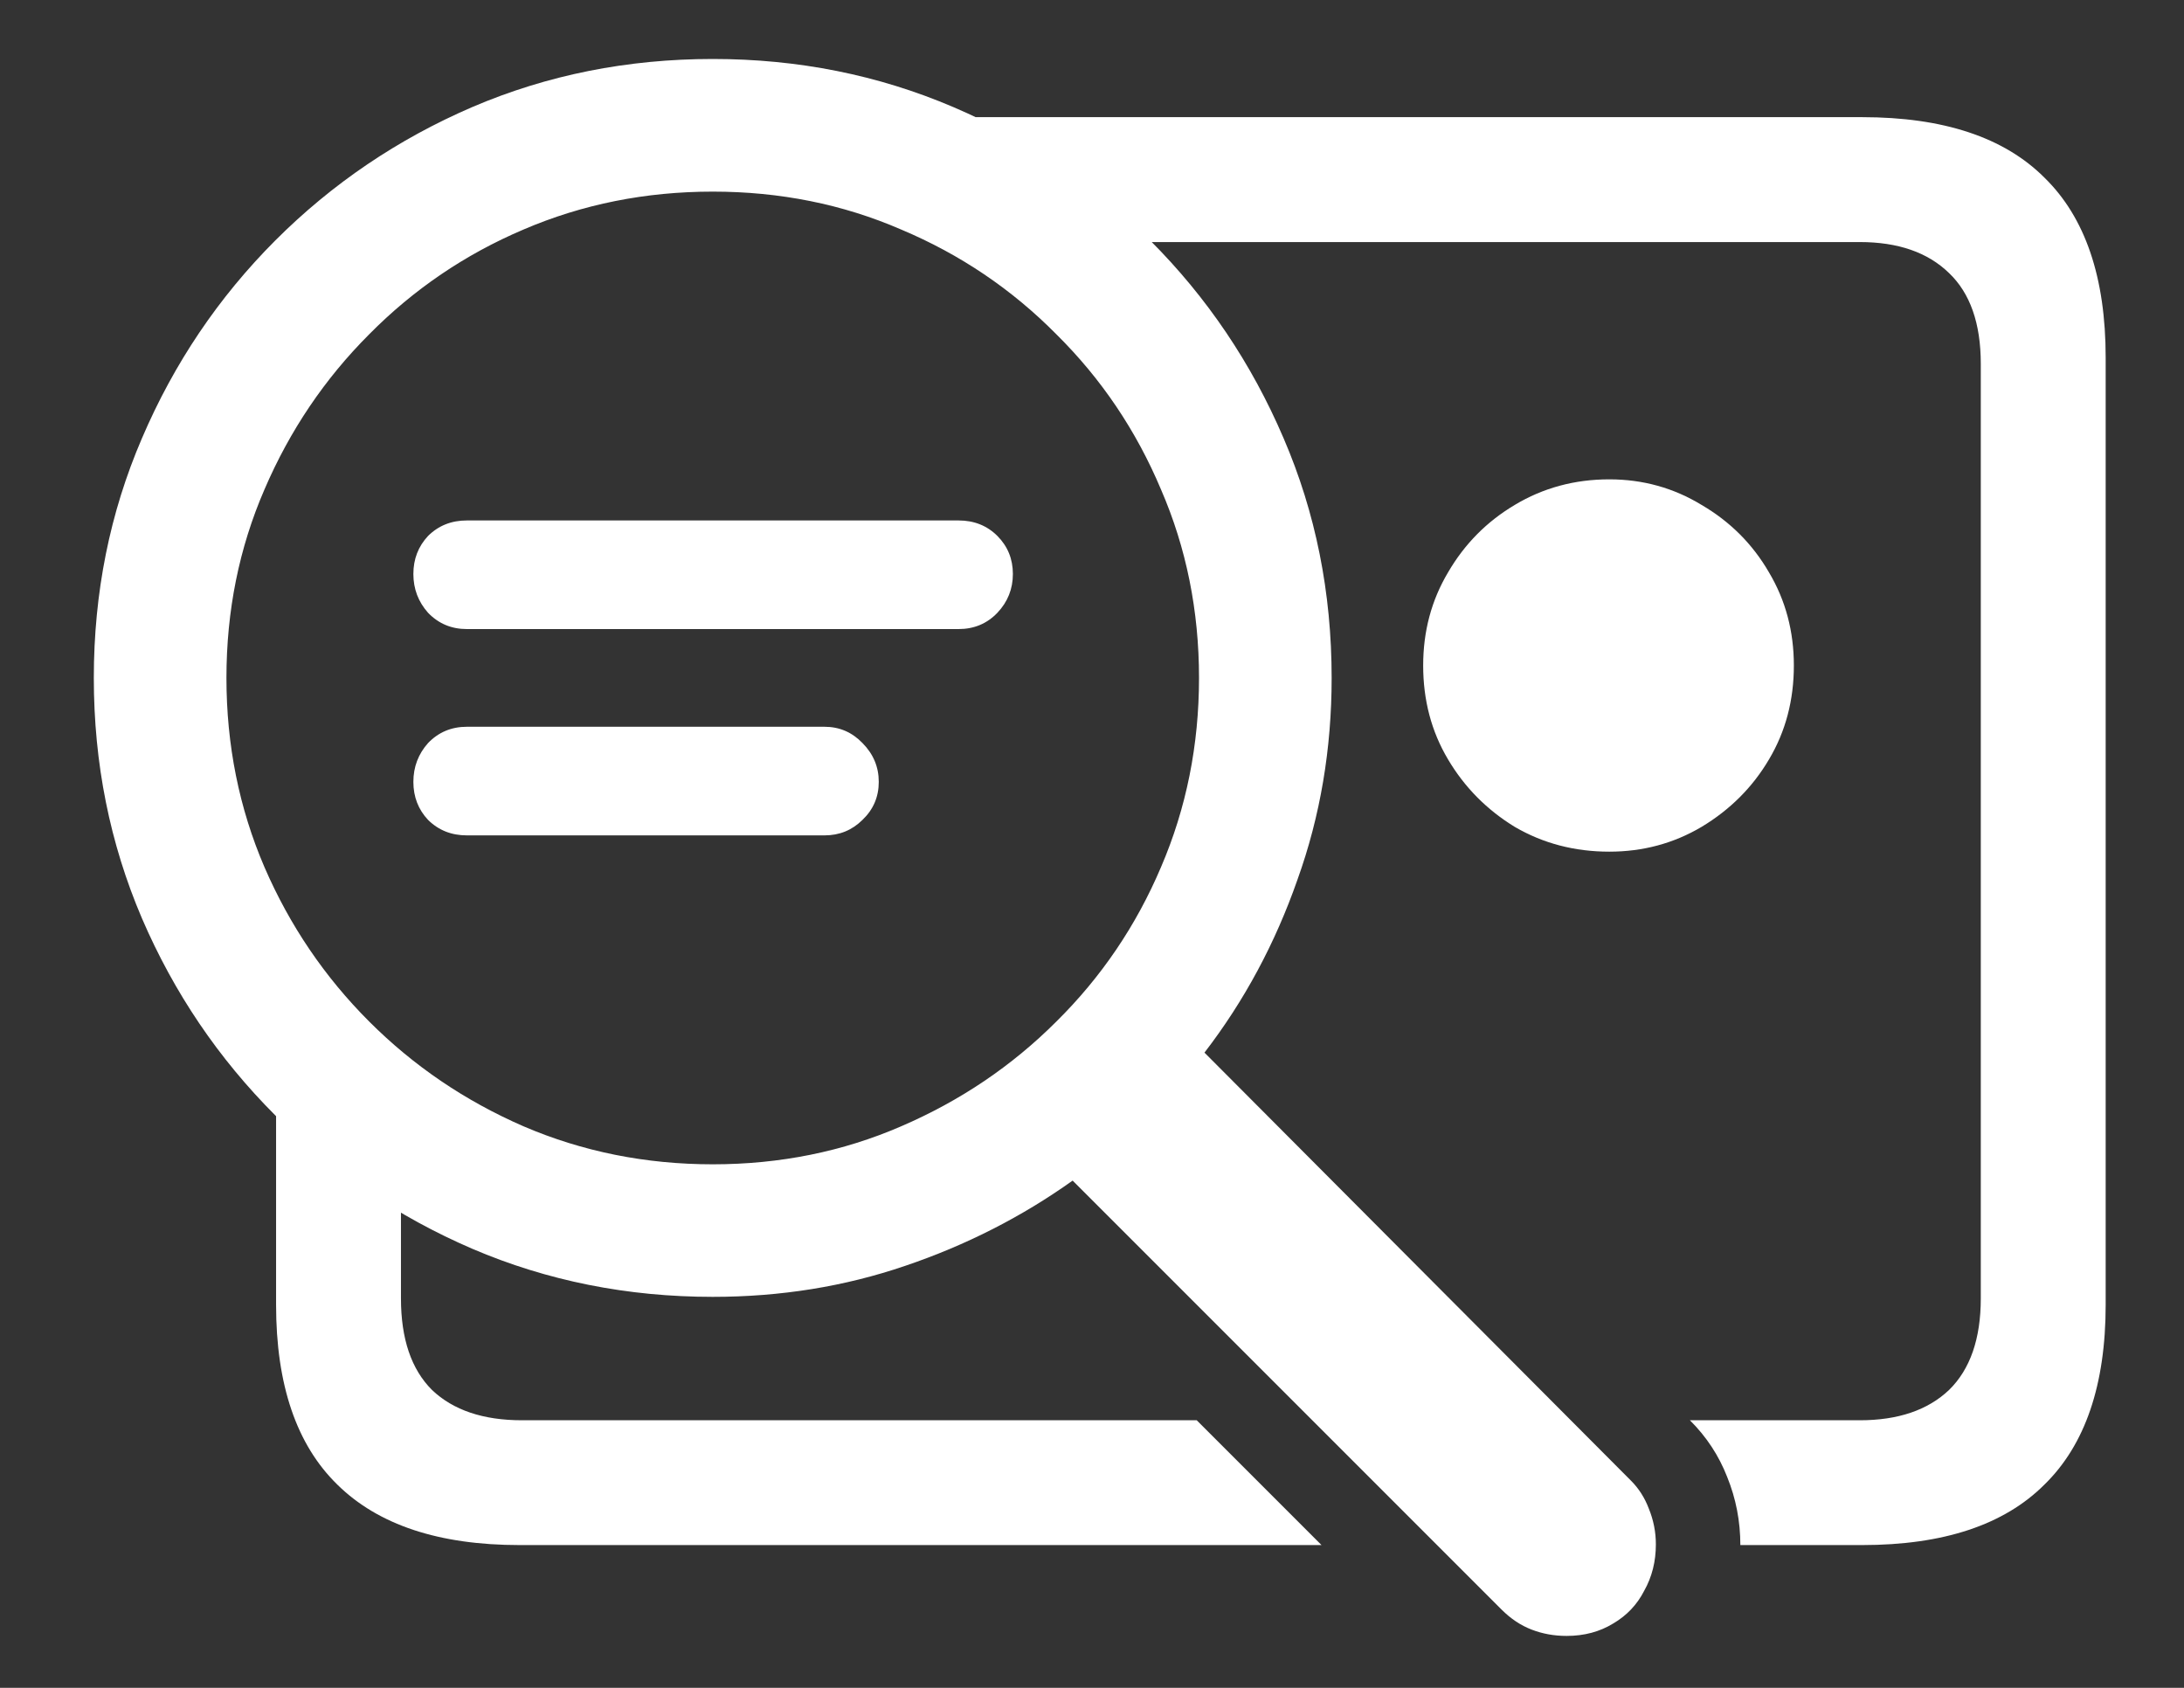 <svg width="22" height="17" viewBox="0 0 22 17" fill="none" xmlns="http://www.w3.org/2000/svg">
<rect x="0" y="0" width="22" height="17" fill="#333333" stroke="none"/>
<path d="M16.211 8.578C16.549 8.578 16.859 8.495 17.141 8.328C17.427 8.156 17.654 7.93 17.82 7.648C17.987 7.367 18.07 7.052 18.07 6.703C18.07 6.359 17.987 6.047 17.82 5.766C17.654 5.479 17.427 5.253 17.141 5.086C16.859 4.914 16.549 4.828 16.211 4.828C15.862 4.828 15.544 4.914 15.258 5.086C14.977 5.253 14.753 5.479 14.586 5.766C14.419 6.047 14.336 6.359 14.336 6.703C14.336 7.052 14.419 7.367 14.586 7.648C14.753 7.93 14.977 8.156 15.258 8.328C15.544 8.495 15.862 8.578 16.211 8.578ZM0.945 6.828C0.945 7.688 1.107 8.495 1.43 9.25C1.753 10 2.201 10.662 2.773 11.234C3.346 11.807 4.008 12.255 4.758 12.578C5.513 12.901 6.32 13.062 7.18 13.062C7.862 13.062 8.508 12.958 9.117 12.75C9.732 12.542 10.294 12.255 10.805 11.891L15.125 16.211C15.219 16.305 15.32 16.372 15.43 16.414C15.539 16.456 15.656 16.477 15.781 16.477C15.958 16.477 16.115 16.435 16.25 16.352C16.385 16.273 16.49 16.164 16.562 16.023C16.641 15.883 16.68 15.727 16.68 15.555C16.68 15.43 16.656 15.31 16.609 15.195C16.568 15.086 16.508 14.992 16.43 14.914L12.133 10.602C12.534 10.081 12.846 9.5 13.07 8.859C13.3 8.219 13.414 7.542 13.414 6.828C13.414 5.969 13.253 5.164 12.93 4.414C12.607 3.659 12.159 2.995 11.586 2.422C11.018 1.849 10.357 1.401 9.602 1.078C8.846 0.755 8.039 0.594 7.18 0.594C6.32 0.594 5.513 0.755 4.758 1.078C4.008 1.401 3.346 1.849 2.773 2.422C2.201 2.995 1.753 3.659 1.43 4.414C1.107 5.164 0.945 5.969 0.945 6.828ZM2.281 6.828C2.281 6.151 2.409 5.518 2.664 4.93C2.919 4.336 3.271 3.815 3.719 3.367C4.167 2.914 4.685 2.562 5.273 2.312C5.867 2.057 6.503 1.93 7.18 1.93C7.857 1.93 8.49 2.057 9.078 2.312C9.672 2.562 10.193 2.914 10.641 3.367C11.094 3.815 11.445 4.336 11.695 4.93C11.95 5.518 12.078 6.151 12.078 6.828C12.078 7.505 11.95 8.141 11.695 8.734C11.445 9.323 11.094 9.841 10.641 10.289C10.193 10.737 9.672 11.088 9.078 11.344C8.49 11.599 7.857 11.727 7.18 11.727C6.503 11.727 5.867 11.599 5.273 11.344C4.685 11.088 4.167 10.737 3.719 10.289C3.271 9.841 2.919 9.323 2.664 8.734C2.409 8.141 2.281 7.505 2.281 6.828ZM4.703 6.336H9.656C9.812 6.336 9.943 6.281 10.047 6.172C10.151 6.062 10.203 5.932 10.203 5.781C10.203 5.63 10.151 5.503 10.047 5.398C9.943 5.294 9.812 5.242 9.656 5.242H4.703C4.547 5.242 4.417 5.294 4.312 5.398C4.214 5.503 4.164 5.63 4.164 5.781C4.164 5.932 4.214 6.062 4.312 6.172C4.417 6.281 4.547 6.336 4.703 6.336ZM4.703 8.414H8.305C8.456 8.414 8.583 8.362 8.688 8.258C8.797 8.154 8.852 8.026 8.852 7.875C8.852 7.724 8.797 7.594 8.688 7.484C8.583 7.375 8.456 7.32 8.305 7.32H4.703C4.547 7.32 4.417 7.375 4.312 7.484C4.214 7.594 4.164 7.724 4.164 7.875C4.164 8.026 4.214 8.154 4.312 8.258C4.417 8.362 4.547 8.414 4.703 8.414ZM18.758 1.18H9.625V2.438H18.734C19.12 2.438 19.419 2.542 19.633 2.75C19.846 2.953 19.953 3.258 19.953 3.664V13.078C19.953 13.484 19.846 13.792 19.633 14C19.419 14.203 19.12 14.305 18.734 14.305H17.023C17.19 14.471 17.315 14.662 17.398 14.875C17.487 15.094 17.531 15.323 17.531 15.562H18.758C19.576 15.562 20.188 15.359 20.594 14.953C21.005 14.552 21.211 13.948 21.211 13.141V3.602C21.211 2.794 21.005 2.19 20.594 1.789C20.188 1.383 19.576 1.18 18.758 1.18ZM5.258 14.305C4.867 14.305 4.565 14.203 4.352 14C4.143 13.792 4.039 13.484 4.039 13.078V10.789H2.781V13.141C2.781 13.948 2.987 14.552 3.398 14.953C3.81 15.359 4.422 15.562 5.234 15.562H13.312L12.055 14.305H5.258Z" fill="white"/>
</svg>
